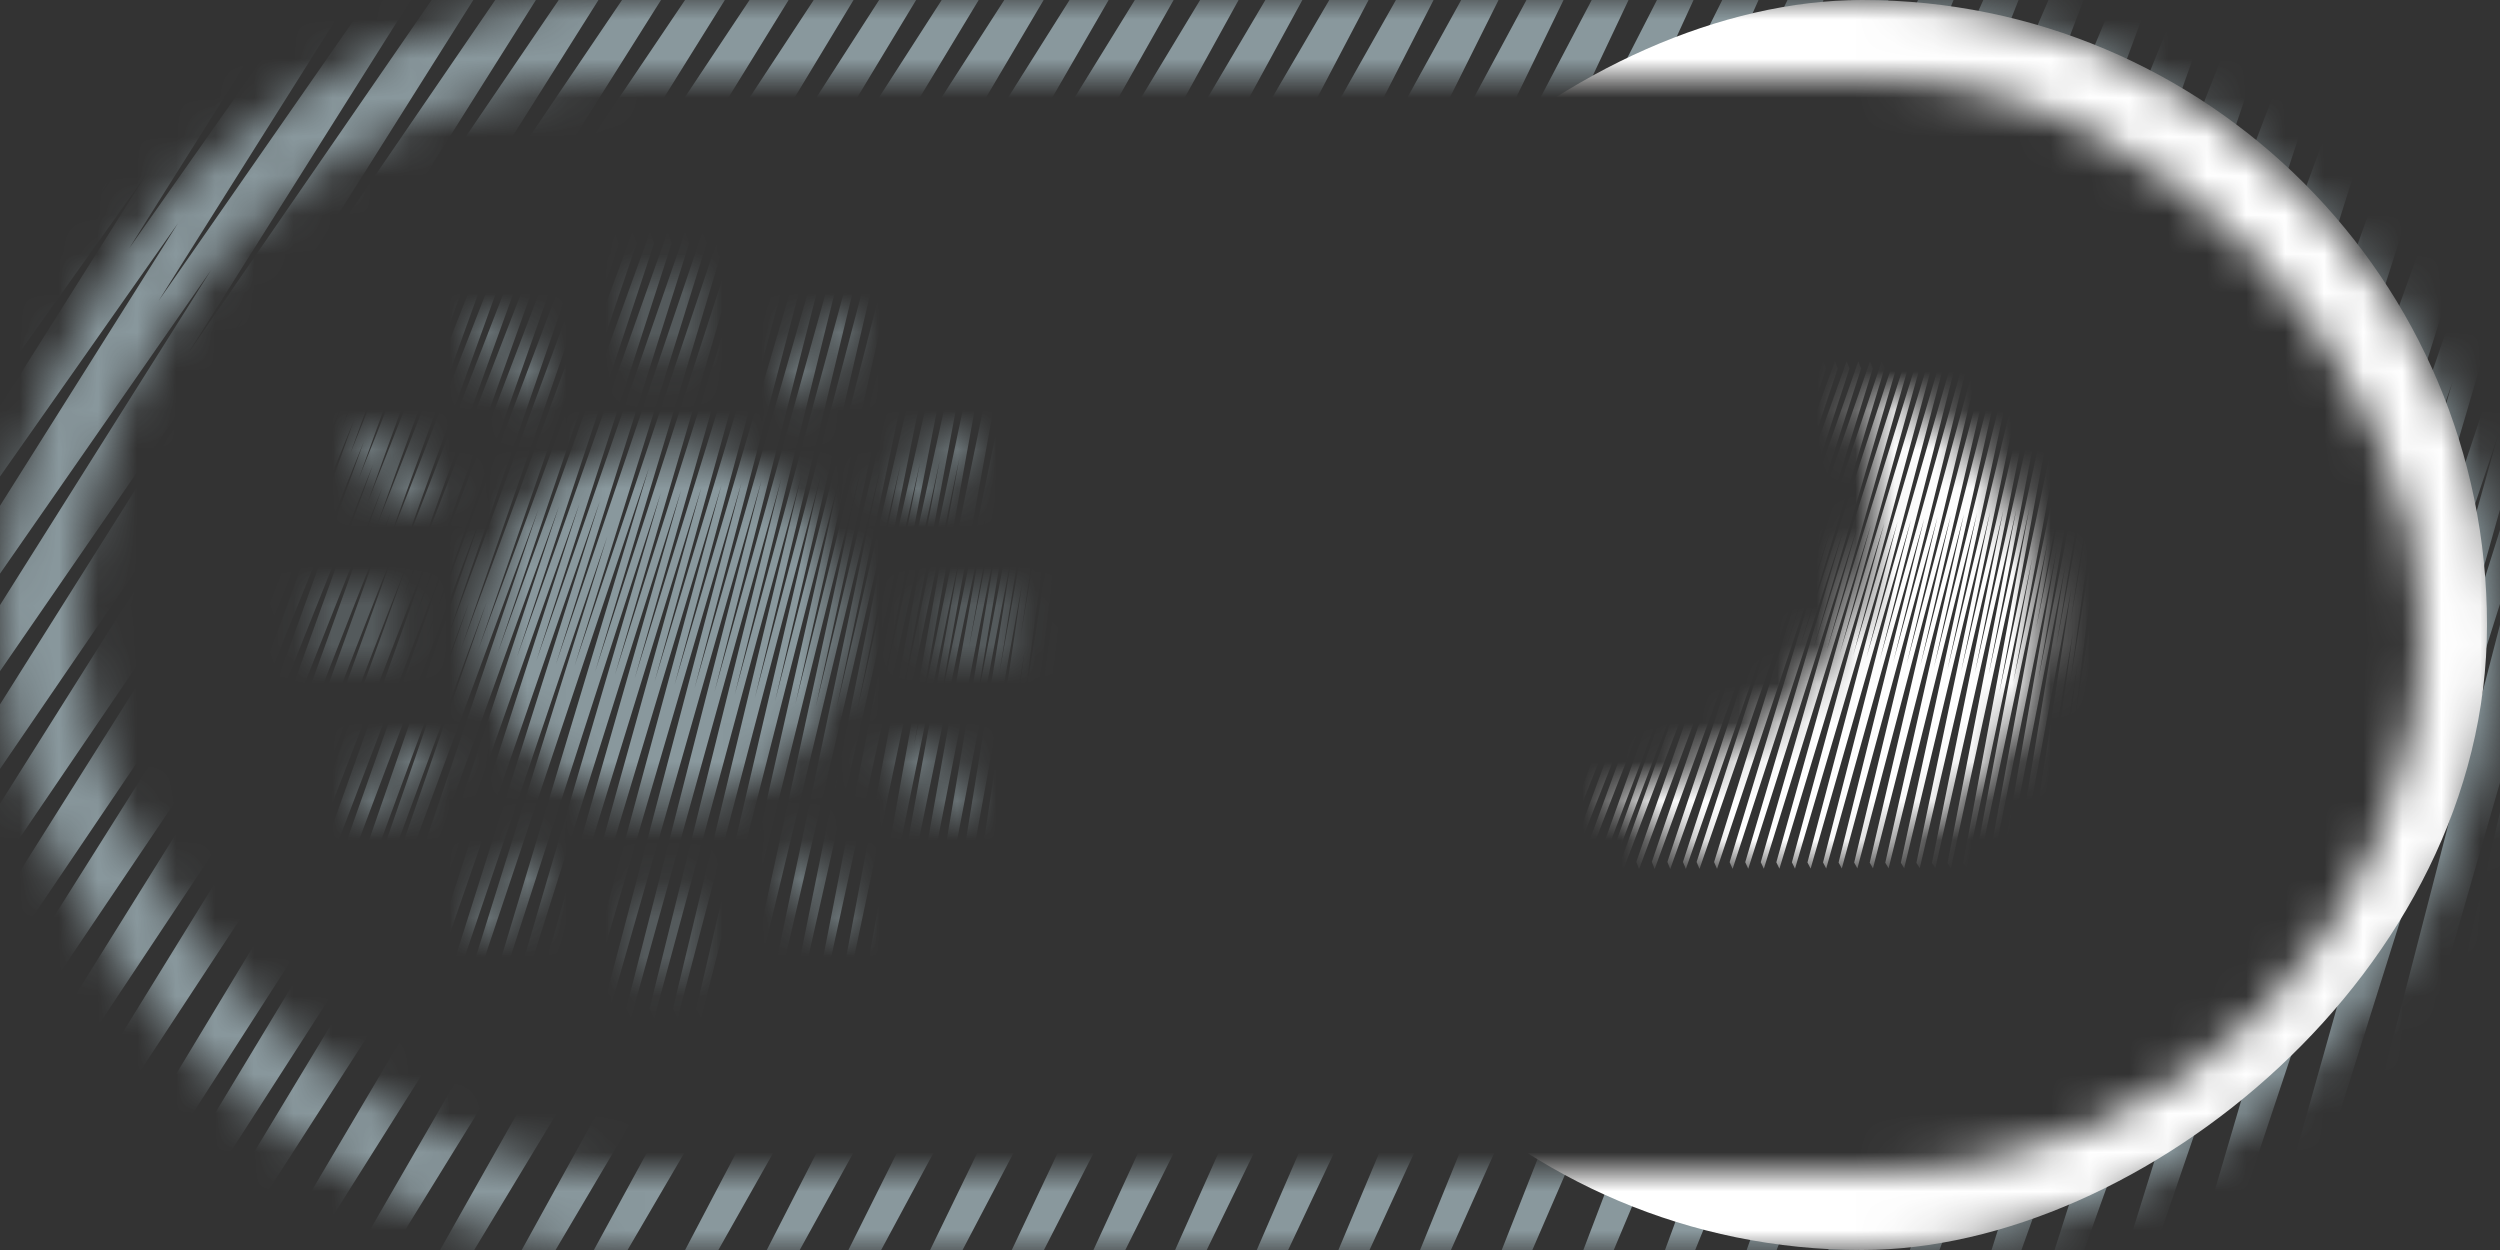 <svg width="64" height="32" viewBox="0 0 64 32" fill="none" xmlns="http://www.w3.org/2000/svg">
<rect x="0" y="0" width="64" height="32" fill="#333333" stroke="none"/>
<mask id="mask0_38_2590" style="mask-type:alpha" maskUnits="userSpaceOnUse" x="0" y="0" width="64" height="32">
<rect x="1" y="1" width="62" height="30" rx="15" stroke="#040C0F" stroke-width="2"/>
</mask>
<g mask="url(#mask0_38_2590)">
<path fill-rule="evenodd" clip-rule="evenodd" d="M-1.635 -2.254L-3.396 -0.391L-3.733 -1.043L-1.33 -4.857L-0.953 -4.257L-1.449 -3.47L0.312 -5.333L0.649 -4.681L-1.216 -1.72L1.905 -5.323L2.251 -4.681L-0.465 -0.371L3.499 -5.314L3.853 -4.681L0.288 0.977L5.096 -5.308L5.455 -4.681L1.042 2.323L6.695 -5.304L7.057 -4.681L1.796 3.669L8.294 -5.3L8.658 -4.681L2.55 5.014L9.895 -5.298L10.26 -4.681L3.305 6.359L11.495 -5.296L11.862 -4.681L4.059 7.703L13.096 -5.295L13.464 -4.681L4.814 9.048L14.697 -5.293L15.066 -4.681L5.569 10.392L16.298 -5.292L16.668 -4.681L6.324 11.737L17.899 -5.291L18.27 -4.681L7.078 13.081L19.501 -5.291L19.871 -4.681L8.116 13.977L21.102 -5.29L21.474 -4.683L9.086 15.198L22.703 -5.288L23.077 -4.684L10.34 15.971L24.303 -5.286L24.681 -4.688L11.816 16.619L25.903 -5.283L26.283 -4.688L13.418 16.619L27.505 -5.283L27.885 -4.688L15.02 16.619L29.107 -5.283L29.488 -4.691L16.785 16.816L30.707 -5.28L31.092 -4.694L18.556 17.012L32.307 -5.277L32.696 -4.698L20.334 17.205L33.907 -5.274L34.3 -4.702L22.118 17.396L35.506 -5.27L35.903 -4.704L23.813 17.49L37.107 -5.269L37.508 -4.709L25.705 17.77L38.706 -5.263L39.112 -4.713L27.508 17.953L40.306 -5.26L40.716 -4.718L29.318 18.134L41.906 -5.256L42.32 -4.722L31.133 18.312L43.505 -5.252L43.924 -4.726L32.954 18.487L45.105 -5.248L45.528 -4.731L34.782 18.66L46.705 -5.244L47.132 -4.736L36.615 18.829L48.304 -5.239L48.736 -4.741L38.454 18.995L49.904 -5.235L50.34 -4.746L40.299 19.159L51.504 -5.23L51.944 -4.751L42.15 19.319L53.104 -5.226L53.548 -4.756L44.006 19.475L54.703 -5.221L55.152 -4.762L45.868 19.628L56.303 -5.216L56.756 -4.767L47.735 19.778L57.903 -5.211L58.36 -4.773L49.607 19.924L59.503 -5.205L59.964 -4.779L51.484 20.066L61.102 -5.2L61.568 -4.785L53.367 20.204L62.702 -5.194L63.171 -4.791L54.842 21.65L64.302 -4.766L64.773 -4.366L56.76 20.805L65.637 -3.919L66.109 -3.522L59.861 16.525L66.436 -2.641L66.912 -2.259L60.19 20.604L67.235 -0.518L67.715 -0.147L62.609 17.982L67.499 2.457L67.985 2.807L64.577 15.992L67.495 5.86L67.989 6.184L64.536 20.936L67.493 10.105L67.992 10.408L64.963 24.829L67.492 15.195L67.995 15.477L65.972 26.481L67.489 20.29L67.998 20.54L66.679 29.436L67.49 26.218L68 26.458L67.199 32.814L66.675 32.648L66.906 30.818L65.85 35.007L65.343 34.753L66.605 26.237L64.249 35.851L63.744 35.579L66.136 22.562L62.645 35.86L62.145 35.563L65.549 19.358L61.042 35.866L60.547 35.55L64.947 16.745L59.438 35.874L58.948 35.537L64.766 13.029L57.565 35.887L57.082 35.525L63.951 11.138L55.693 35.896L55.215 35.518L62.784 9.777L53.823 35.9L53.349 35.51L61.595 9.051L51.952 35.907L51.481 35.506L59.386 10.677L50.35 35.907L49.879 35.508L58.989 6.591L48.213 35.911L47.745 35.502L57.199 6.693L46.075 35.916L45.611 35.496L55.405 6.798L43.937 35.922L43.478 35.49L53.608 6.906L41.799 35.927L41.344 35.484L51.807 7.017L39.661 35.932L39.21 35.478L50.001 7.13L37.523 35.937L37.077 35.473L48.192 7.247L35.385 35.942L34.943 35.468L46.378 7.365L33.247 35.947L32.809 35.462L44.56 7.486L31.109 35.952L30.676 35.457L42.738 7.61L28.971 35.956L28.542 35.453L40.912 7.736L26.833 35.96L26.408 35.448L39.081 7.864L24.695 35.965L24.275 35.443L37.245 7.994L22.558 35.969L22.141 35.439L35.406 8.127L20.42 35.973L20.007 35.434L33.561 8.261L18.282 35.976L17.874 35.43L31.712 8.398L16.144 35.98L15.74 35.426L30.63 7.066L13.738 35.986L13.34 35.42L26.824 10.667L11.868 35.987L11.472 35.418L26.137 8.818L9.73 35.991L9.339 35.415L24.269 8.962L7.593 35.994L7.205 35.411L22.396 9.108L5.455 35.997L5.071 35.408L20.519 9.255L3.317 36L2.937 35.404L15.802 14.098L1.715 36L1.336 35.404L14.2 14.098L0.113 36L-0.266 35.404L15.522 9.256L-1.491 35.156L-1.866 34.553L12.733 10.879L-2.56 33.886L-2.933 33.281L11.523 10.083L-3.095 31.77L-3.466 31.16L8.793 11.704L-3.629 30.075L-4 29.465L7.946 10.505L-3.63 27.534L-4 26.923L7.099 9.307L-3.63 24.992L-4 24.381L6.252 8.11L-3.631 22.451L-4 21.838L5.405 6.912L-3.632 19.91L-4 19.296L4.557 5.714L-3.633 17.369L-4 16.754L3.71 4.517L-3.634 14.828L-4 14.211L2.863 3.319L-3.636 12.288L-4 11.669L2.015 2.123L-3.638 9.749L-4 9.127L1.167 0.926L-3.642 7.211L-4 6.584L0.318 -0.269L-3.646 4.675L-4 4.042L-0.533 -1.462L-3.654 2.142L-4 1.499L-1.635 -2.254Z" fill="#89989D"/>
<rect x="63.667" width="32" height="32" rx="16" transform="rotate(90 63.667 0)" fill="white"/>
</g>
<mask id="mask1_38_2590" style="mask-type:alpha" maskUnits="userSpaceOnUse" x="7" y="6" width="20" height="20">
<path d="M21.583 16C21.583 18.531 19.531 20.583 17 20.583C14.468 20.583 12.416 18.531 12.416 16C12.416 13.469 14.468 11.417 17 11.417C19.531 11.417 21.583 13.469 21.583 16Z" fill="#040C0F"/>
<path d="M16.999 9.225C17.22 9.225 17.398 9.046 17.398 8.826V7.232C17.398 7.012 17.22 6.833 16.999 6.833C16.779 6.833 16.601 7.012 16.601 7.232V8.826C16.601 9.046 16.779 9.225 16.999 9.225Z" fill="#040C0F"/>
<path d="M16.999 22.775C16.779 22.775 16.601 22.954 16.601 23.174V24.768C16.601 24.988 16.779 25.167 16.999 25.167C17.22 25.167 17.398 24.988 17.398 24.768V23.174C17.398 22.954 17.22 22.775 16.999 22.775Z" fill="#040C0F"/>
<path d="M25.768 15.601H24.174C23.954 15.601 23.775 15.78 23.775 16C23.775 16.22 23.954 16.398 24.174 16.398H25.768C25.988 16.398 26.166 16.22 26.166 16C26.166 15.78 25.988 15.601 25.768 15.601Z" fill="#040C0F"/>
<path d="M10.224 16C10.224 15.78 10.046 15.601 9.826 15.601H8.232C8.012 15.601 7.833 15.78 7.833 16C7.833 16.22 8.012 16.398 8.232 16.398H9.826C10.046 16.398 10.224 16.22 10.224 16Z" fill="#040C0F"/>
<path d="M13.068 9.986C13.139 10.11 13.271 10.186 13.414 10.186C13.484 10.186 13.553 10.168 13.613 10.132C13.804 10.022 13.869 9.779 13.759 9.588L12.962 8.207C12.851 8.017 12.607 7.954 12.417 8.065C12.229 8.175 12.164 8.416 12.272 8.606L13.068 9.986Z" fill="#040C0F"/>
<path d="M20.932 22.013C20.82 21.823 20.576 21.759 20.386 21.871C20.198 21.981 20.134 22.222 20.241 22.412L21.039 23.792C21.11 23.916 21.242 23.992 21.385 23.991C21.454 23.992 21.523 23.973 21.584 23.938C21.774 23.828 21.84 23.584 21.73 23.394L20.932 22.013Z" fill="#040C0F"/>
<path d="M23.213 12.812C23.283 12.812 23.352 12.793 23.412 12.758L24.793 11.961C24.988 11.859 25.063 11.618 24.961 11.423C24.859 11.228 24.618 11.153 24.423 11.255C24.413 11.26 24.403 11.266 24.394 11.272L23.013 12.069C22.823 12.179 22.758 12.423 22.868 12.613C22.939 12.737 23.07 12.812 23.213 12.812Z" fill="#040C0F"/>
<path d="M10.588 19.242L9.207 20.039C9.016 20.149 8.951 20.392 9.061 20.583C9.132 20.706 9.264 20.782 9.406 20.782C9.476 20.783 9.545 20.764 9.606 20.729L10.986 19.932C11.181 19.83 11.257 19.589 11.155 19.394C11.053 19.199 10.812 19.123 10.617 19.226C10.607 19.231 10.597 19.236 10.588 19.242Z" fill="#040C0F"/>
<path d="M9.207 11.961L10.588 12.758C10.648 12.793 10.716 12.812 10.786 12.811C11.006 12.811 11.184 12.633 11.184 12.413C11.184 12.271 11.109 12.139 10.985 12.068L9.605 11.271C9.419 11.152 9.173 11.207 9.055 11.393C8.937 11.579 8.991 11.825 9.177 11.943C9.187 11.949 9.197 11.956 9.207 11.961Z" fill="#040C0F"/>
<path d="M24.792 20.039L23.411 19.242C23.225 19.124 22.979 19.178 22.861 19.364C22.743 19.55 22.798 19.796 22.983 19.914C22.993 19.92 23.003 19.926 23.012 19.931L24.393 20.728C24.453 20.763 24.522 20.782 24.592 20.782C24.812 20.782 24.991 20.603 24.991 20.383C24.991 20.241 24.915 20.11 24.792 20.039Z" fill="#040C0F"/>
<path d="M20.387 10.133C20.447 10.168 20.516 10.186 20.586 10.186C20.729 10.186 20.861 10.11 20.932 9.987L21.729 8.606C21.838 8.415 21.771 8.172 21.579 8.063C21.39 7.955 21.149 8.02 21.039 8.208L20.242 9.588C20.131 9.779 20.196 10.022 20.387 10.133Z" fill="#040C0F"/>
<path d="M13.612 21.868C13.421 21.758 13.178 21.823 13.068 22.014L12.27 23.394C12.16 23.585 12.226 23.828 12.416 23.939C12.477 23.974 12.546 23.992 12.616 23.992C12.758 23.992 12.89 23.916 12.961 23.793L13.759 22.412C13.868 22.221 13.803 21.977 13.612 21.868V21.868Z" fill="#040C0F"/>
</mask>
<g mask="url(#mask1_38_2590)">
<path fill-rule="evenodd" clip-rule="evenodd" d="M7.579 7.419L7.086 8.328L6.992 8.01L7.665 6.149L7.77 6.441L7.631 6.826L8.125 5.917L8.219 6.235L7.696 7.679L8.571 5.921L8.668 6.235L7.907 8.338L9.017 5.926L9.116 6.235L8.118 8.995L9.465 5.929L9.565 6.235L8.329 9.652L9.912 5.931L10.014 6.235L8.54 10.309L10.36 5.933L10.462 6.235L8.751 10.965L10.809 5.934L10.911 6.235L8.963 11.621L11.257 5.935L11.36 6.235L9.174 12.277L11.705 5.935L11.808 6.235L9.385 12.933L12.154 5.936L12.257 6.235L9.597 13.589L12.602 5.936L12.706 6.235L9.808 14.245L13.051 5.937L13.154 6.235L10.02 14.901L13.499 5.937L13.603 6.235L10.31 15.338L13.948 5.937L14.052 6.234L10.582 15.934L14.396 5.938L14.501 6.233L10.933 16.311L14.844 5.939L14.95 6.232L11.347 16.627L15.292 5.941L15.399 6.232L11.795 16.627L15.741 5.941L15.847 6.232L12.244 16.627L16.19 5.941L16.297 6.23L12.738 16.723L16.638 5.942L16.746 6.228L13.235 16.819L17.086 5.944L17.195 6.226L13.732 16.913L17.534 5.945L17.644 6.225L14.232 17.006L17.982 5.947L18.093 6.224L14.707 17.052L18.431 5.948L18.543 6.221L15.237 17.189L18.878 5.951L18.992 6.219L15.742 17.278L19.326 5.952L19.441 6.217L16.249 17.366L19.775 5.954L19.891 6.215L16.757 17.453L20.223 5.956L20.34 6.213L17.267 17.539L20.671 5.958L20.789 6.21L17.779 17.623L21.119 5.96L21.238 6.208L18.293 17.705L21.567 5.962L21.688 6.206L18.808 17.787L22.015 5.964L22.137 6.203L19.325 17.866L22.463 5.967L22.586 6.201L19.843 17.944L22.911 5.969L23.035 6.198L20.363 18.021L23.359 5.971L23.485 6.195L20.884 18.095L23.807 5.974L23.934 6.193L21.407 18.168L24.255 5.976L24.383 6.19L21.932 18.239L24.703 5.979L24.832 6.187L22.458 18.309L25.151 5.982L25.282 6.184L22.985 18.376L25.599 5.984L25.731 6.181L23.398 19.082L26.048 6.193L26.18 6.388L23.935 18.67L26.422 6.606L26.554 6.8L24.804 16.581L26.645 7.23L26.779 7.416L24.896 18.571L26.869 8.266L27.004 8.447L25.573 17.292L26.943 9.717L27.079 9.888L26.125 16.321L26.942 11.378L27.08 11.536L26.113 18.733L26.942 13.449L27.081 13.597L26.233 20.633L26.941 15.932L27.082 16.07L26.515 21.439L26.94 18.418L27.083 18.54L26.713 22.881L26.941 21.31L27.083 21.428L26.859 24.529L26.712 24.448L26.777 23.555L26.481 25.599L26.339 25.475L26.693 21.32L26.033 26.01L25.891 25.878L26.561 19.527L25.584 26.015L25.444 25.87L26.397 17.963L25.134 26.018L24.996 25.863L26.228 16.689L24.685 26.021L24.548 25.857L26.178 14.875L24.161 26.028L24.026 25.851L25.949 13.953L23.636 26.032L23.503 25.848L25.622 13.289L23.113 26.034L22.98 25.844L25.289 12.934L22.588 26.038L22.457 25.842L24.671 13.728L22.14 26.038L22.008 25.843L24.559 11.734L21.541 26.04L21.41 25.84L24.058 11.784L20.942 26.042L20.813 25.837L23.556 11.835L20.343 26.045L20.215 25.834L23.052 11.888L19.745 26.048L19.617 25.831L22.548 11.942L19.146 26.05L19.02 25.829L22.042 11.998L18.547 26.053L18.422 25.826L21.535 12.054L17.948 26.055L17.824 25.823L21.027 12.112L17.349 26.057L17.227 25.821L20.518 12.171L16.751 26.059L16.629 25.818L20.008 12.232L16.152 26.062L16.032 25.816L19.496 12.293L15.553 26.064L15.434 25.814L18.983 12.355L14.954 26.066L14.836 25.811L18.469 12.419L14.355 26.068L14.239 25.809L17.954 12.484L13.757 26.07L13.641 25.807L17.437 12.549L13.158 26.072L13.043 25.805L16.919 12.616L12.559 26.073L12.446 25.803L16.616 11.966L11.885 26.076L11.774 25.8L15.55 13.723L11.361 26.077L11.251 25.799L15.358 12.821L10.762 26.078L10.653 25.797L14.835 12.891L10.164 26.08L10.055 25.796L14.31 12.963L9.565 26.082L9.458 25.794L13.784 13.034L8.966 26.083L8.86 25.792L12.463 15.397L8.518 26.083L8.411 25.792L12.015 15.397L8.069 26.083L7.963 25.792L12.385 13.035L7.62 25.671L7.514 25.377L11.604 13.826L7.32 25.052L7.216 24.756L11.264 13.438L7.17 24.019L7.066 23.722L10.5 14.229L7.021 23.192L6.917 22.895L10.263 13.644L7.02 21.952L6.917 21.654L10.025 13.06L7.02 20.712L6.917 20.414L9.788 12.475L7.02 19.472L6.917 19.174L9.551 11.891L7.02 18.233L6.917 17.933L9.314 11.306L7.02 16.993L6.917 16.693L9.076 10.722L7.019 15.753L6.917 15.452L8.839 10.138L7.019 14.514L6.917 14.212L8.601 9.554L7.018 13.275L6.917 12.972L8.364 8.971L7.017 12.037L6.917 11.731L8.126 8.388L7.016 10.799L6.917 10.491L7.888 7.806L7.014 9.564L6.917 9.25L7.579 7.419Z" fill="#89989D"/>
</g>
<mask id="mask2_38_2590" style="mask-type:alpha" maskUnits="userSpaceOnUse" x="41" y="9" width="12" height="14">
<path d="M41.067 20.362C41.773 21.046 42.632 21.565 43.577 21.879C44.522 22.192 45.529 22.293 46.521 22.173C47.512 22.053 48.462 21.715 49.298 21.185C50.135 20.655 50.835 19.948 51.345 19.116C51.856 18.284 52.164 17.351 52.245 16.386C52.326 15.422 52.179 14.453 51.814 13.552C51.45 12.651 50.877 11.843 50.141 11.189C49.404 10.534 48.523 10.052 47.565 9.778L47.623 9.937C49.342 14.638 46.17 19.683 41.067 20.362Z" fill="white"/>
</mask>
<g mask="url(#mask2_38_2590)">
<path fill-rule="evenodd" clip-rule="evenodd" d="M40.636 10.202L40.307 10.789L40.244 10.583L40.693 9.382L40.764 9.571L40.671 9.819L41 9.232L41.063 9.438L40.714 10.37L41.297 9.235L41.362 9.438L40.855 10.795L41.595 9.238L41.661 9.438L40.995 11.22L41.893 9.24L41.96 9.438L41.136 11.643L42.192 9.242L42.259 9.438L41.277 12.067L42.49 9.243L42.558 9.438L41.418 12.491L42.789 9.243L42.858 9.438L41.559 12.915L43.088 9.244L43.157 9.438L41.7 13.338L43.387 9.244L43.456 9.438L41.84 13.761L43.686 9.245L43.755 9.438L41.981 14.185L43.985 9.245L44.054 9.438L42.122 14.608L44.284 9.245L44.353 9.438L42.263 15.032L44.583 9.246L44.652 9.438L42.457 15.314L44.882 9.246L44.952 9.437L42.638 15.699L45.181 9.246L45.251 9.437L42.872 15.942L45.48 9.247L45.55 9.436L43.148 16.146L45.779 9.248L45.849 9.436L43.447 16.146L46.078 9.248L46.149 9.436L43.746 16.146L46.377 9.248L46.448 9.434L44.076 16.208L46.675 9.249L46.748 9.433L44.407 16.27L46.974 9.25L47.047 9.432L44.739 16.331L47.273 9.251L47.347 9.431L45.072 16.391L47.572 9.252L47.646 9.431L45.388 16.42L47.871 9.252L47.946 9.429L45.742 16.509L48.169 9.254L48.245 9.427L46.078 16.566L48.468 9.255L48.545 9.426L46.416 16.623L48.767 9.257L48.844 9.425L46.755 16.679L49.066 9.258L49.144 9.423L47.095 16.734L49.364 9.259L49.443 9.422L47.437 16.789L49.663 9.26L49.743 9.42L47.779 16.842L49.962 9.262L50.042 9.419L48.122 16.895L50.26 9.263L50.342 9.417L48.467 16.946L50.559 9.265L50.641 9.416L48.812 16.996L50.858 9.266L50.941 9.414L49.159 17.046L51.157 9.268L51.24 9.412L49.507 17.094L51.455 9.269L51.54 9.41L49.855 17.141L51.754 9.271L51.839 9.409L50.205 17.187L52.053 9.272L52.139 9.407L50.556 17.232L52.351 9.274L52.438 9.405L50.907 17.275L52.65 9.276L52.738 9.403L51.182 17.73L52.949 9.411L53.037 9.537L51.541 17.465L53.198 9.678L53.286 9.803L52.12 16.116L53.347 10.08L53.436 10.2L52.181 17.401L53.497 10.749L53.586 10.866L52.633 16.575L53.546 11.686L53.637 11.796L53 15.949L53.545 12.758L53.637 12.86L52.993 17.506L53.545 14.095L53.638 14.19L53.072 18.732L53.545 15.698L53.639 15.786L53.261 19.252L53.544 17.302L53.639 17.381L53.393 20.183L53.544 19.169L53.639 19.245L53.49 21.247L53.392 21.194L53.435 20.618L53.238 21.937L53.143 21.857L53.379 19.175L52.939 22.203L52.845 22.117L53.291 18.018L52.639 22.206L52.546 22.113L53.182 17.009L52.34 22.208L52.248 22.108L53.069 16.186L52.041 22.21L51.949 22.104L53.036 15.015L51.691 22.214L51.601 22.1L52.883 14.42L51.341 22.217L51.252 22.098L52.666 13.991L50.992 22.218L50.904 22.096L52.443 13.762L50.643 22.221L50.555 22.095L52.031 14.275L50.344 22.221L50.256 22.095L51.957 12.988L49.944 22.222L49.857 22.093L51.623 13.02L49.545 22.224L49.459 22.091L51.288 13.053L49.146 22.225L49.06 22.089L50.952 13.087L48.747 22.227L48.662 22.087L50.616 13.122L48.348 22.229L48.263 22.086L50.279 13.158L47.948 22.23L47.865 22.084L49.941 13.194L47.549 22.232L47.467 22.082L49.602 13.232L47.15 22.233L47.068 22.081L49.263 13.27L46.751 22.235L46.67 22.079L48.922 13.309L46.352 22.236L46.271 22.078L48.581 13.348L45.952 22.238L45.873 22.076L48.239 13.389L45.553 22.239L45.474 22.075L47.897 13.43L45.154 22.24L45.076 22.073L47.553 13.471L44.755 22.241L44.678 22.072L47.209 13.514L44.355 22.243L44.279 22.071L46.863 13.557L43.956 22.244L43.881 22.069L46.661 13.137L43.507 22.245L43.433 22.067L45.951 14.271L43.158 22.246L43.084 22.067L45.822 13.689L42.758 22.247L42.685 22.066L45.473 13.735L42.359 22.248L42.287 22.064L45.124 13.78L41.96 22.249L41.889 22.063L44.773 13.827L41.561 22.25L41.49 22.062L43.892 15.352L41.262 22.25L41.191 22.062L43.593 15.352L40.963 22.25L40.892 22.062L43.84 13.827L40.663 21.984L40.593 21.794L43.319 14.338L40.464 21.584L40.394 21.394L43.093 14.087L40.364 20.918L40.294 20.726L42.584 14.598L40.264 20.384L40.195 20.192L42.425 14.221L40.264 19.584L40.195 19.391L42.267 13.843L40.264 18.783L40.195 18.591L42.109 13.466L40.264 17.983L40.195 17.79L41.951 13.089L40.263 17.182L40.195 16.989L41.793 12.711L40.263 16.382L40.195 16.188L41.634 12.334L40.263 15.582L40.195 15.388L41.476 11.957L40.263 14.782L40.195 14.587L41.318 11.58L40.262 13.982L40.195 13.786L41.159 11.204L40.261 13.183L40.195 12.986L41.001 10.827L40.261 12.384L40.195 12.185L40.842 10.452L40.259 11.586L40.195 11.384L40.636 10.202Z" fill="white"/>
</g>
</svg>
